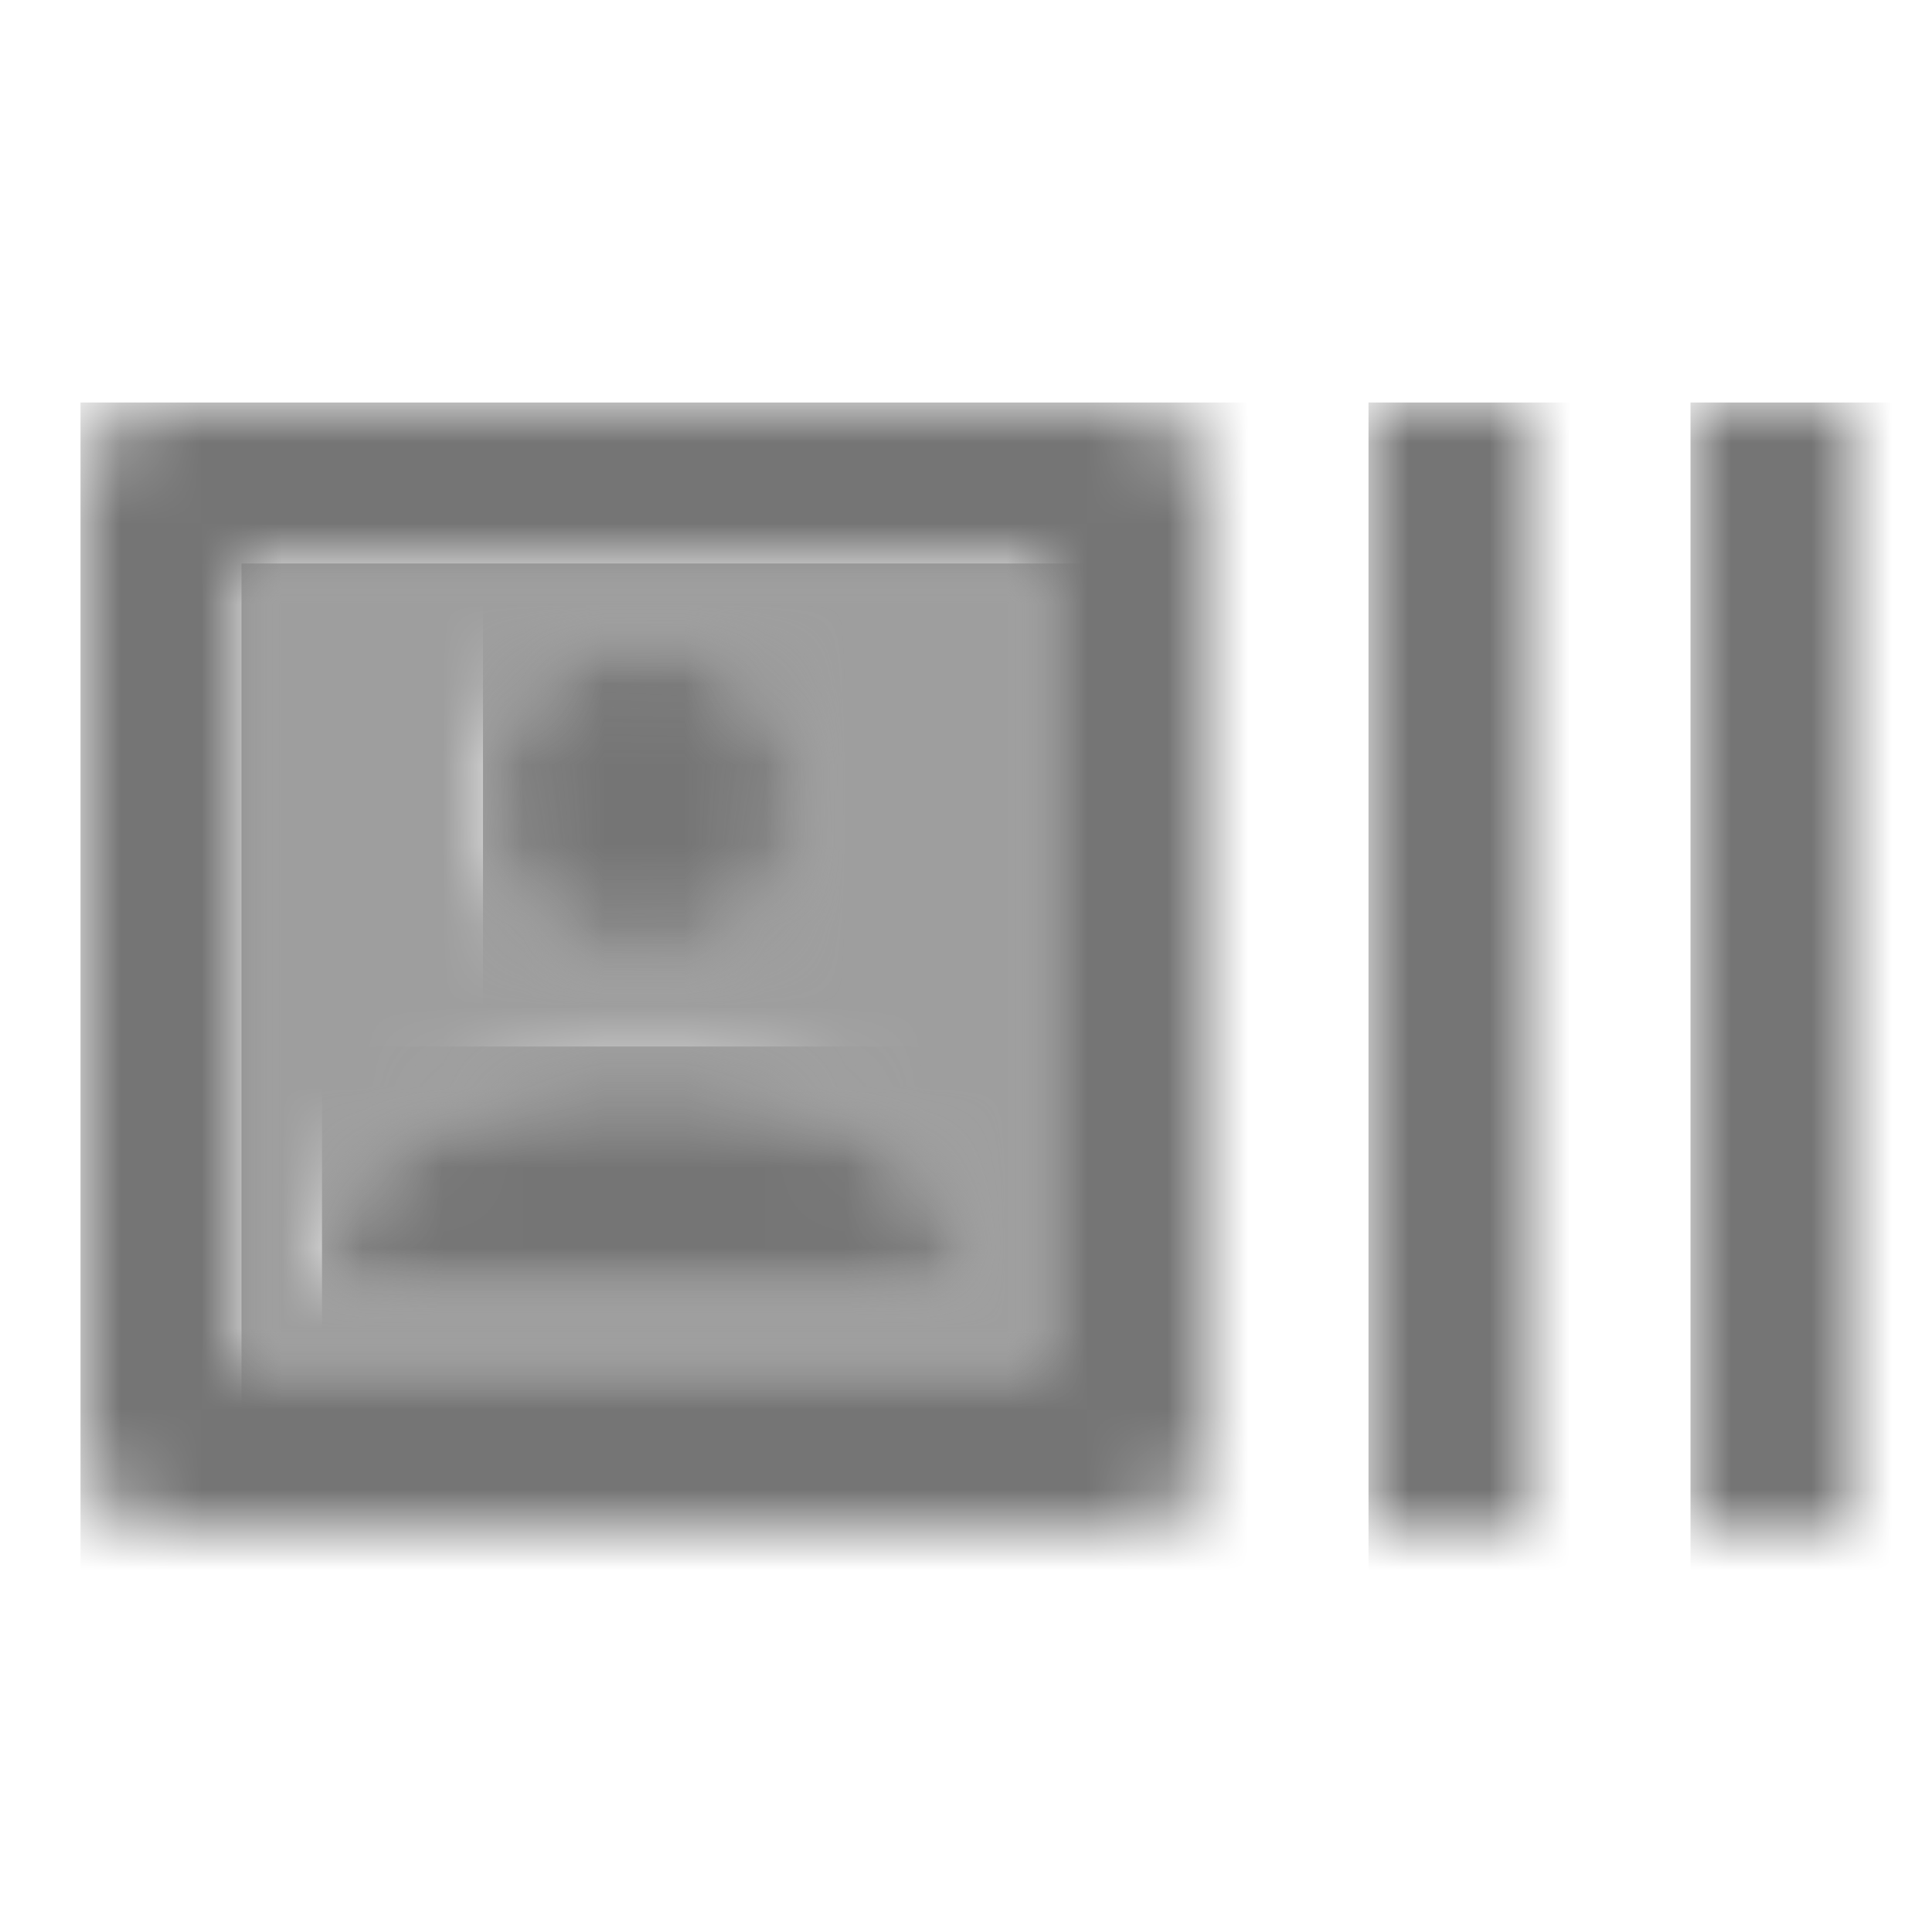 <?xml version="1.0" encoding="UTF-8"?>
<svg width="24px" height="24px" viewBox="0 0 24 24" version="1.1" xmlns="http://www.w3.org/2000/svg" xmlns:xlink="http://www.w3.org/1999/xlink">
    <!-- Generator: Sketch 50 (54983) - http://www.bohemiancoding.com/sketch -->
    <title>icon/av/recent_actors_24px_two_tone</title>
    <desc>Created with Sketch.</desc>
    <defs>
        <path d="M10,0 L0,0 L0,10 L10,10 L10,0 Z M5,1 C6.07,1 6.95,1.87 6.95,2.95 C6.95,4.02 6.08,4.9 5,4.9 C3.92,4.9 3.05,4.03 3.05,2.95 C3.05,1.87 3.93,1 5,1 Z M8.89,9 L1.11,9 L1.11,8.35 C1.11,7.05 3.7,6.4 5,6.4 C6.3,6.4 8.89,7.05 8.89,8.35 L8.89,9 Z" id="path-1"></path>
        <rect id="path-3" x="0" y="0" width="2" height="14"></rect>
        <rect id="path-5" x="0" y="0" width="2" height="14"></rect>
        <path d="M13,14 C13.55,14 14,13.55 14,13 L14,1 C14,0.45 13.55,0 13,0 L1,0 C0.45,0 0,0.45 0,1 L0,13 C0,13.55 0.45,14 1,14 L13,14 Z M2,2 L12,2 L12,12 L2,12 L2,2 Z" id="path-7"></path>
        <circle id="path-9" cx="2" cy="2.94" r="1.95"></circle>
        <path d="M4,0.4 C2.7,0.4 0.11,1.05 0.11,2.35 L0.11,3 L7.89,3 L7.89,2.35 C7.89,1.05 5.3,0.4 4,0.4 Z" id="path-11"></path>
    </defs>
    <g id="icon/av/recent_actors_24px" stroke="none" stroke-width="1" fill="none" fill-rule="evenodd">
        <g id="↳-Light-Color" transform="translate(3, 7)">
            <mask id="mask-2" fill="white">
                <use xlink:href="#path-1"></use>
            </mask>
            <g id="Mask" opacity="0.3" fill-rule="nonzero"></g>
            <g id="✱-/-Color-/-Icons-/-Black-/-Disabled" mask="url(#mask-2)" fill="#000000" fill-opacity="0.38">
                <rect id="Rectangle" x="0" y="0" width="101" height="101"></rect>
            </g>
        </g>
        <g id="↳-Dark-Color" transform="translate(21, 5)">
            <mask id="mask-4" fill="white">
                <use xlink:href="#path-3"></use>
            </mask>
            <g id="Mask" fill-rule="nonzero"></g>
            <g id="✱-/-Color-/-Icons-/-Black-/-Inactive" mask="url(#mask-4)" fill="#000000" fill-opacity="0.54">
                <rect id="Rectangle" x="0" y="0" width="101" height="101"></rect>
            </g>
        </g>
        <g id="↳-Dark-Color" transform="translate(17, 5)">
            <mask id="mask-6" fill="white">
                <use xlink:href="#path-5"></use>
            </mask>
            <g id="Mask" fill-rule="nonzero"></g>
            <g id="✱-/-Color-/-Icons-/-Black-/-Inactive" mask="url(#mask-6)" fill="#000000" fill-opacity="0.54">
                <rect id="Rectangle" x="0" y="0" width="101" height="101"></rect>
            </g>
        </g>
        <g id="↳-Dark-Color" transform="translate(1, 5)">
            <mask id="mask-8" fill="white">
                <use xlink:href="#path-7"></use>
            </mask>
            <g id="Mask" fill-rule="nonzero"></g>
            <g id="✱-/-Color-/-Icons-/-Black-/-Inactive" mask="url(#mask-8)" fill="#000000" fill-opacity="0.54">
                <rect id="Rectangle" x="0" y="0" width="101" height="101"></rect>
            </g>
        </g>
        <g id="↳-Dark-Color" transform="translate(6, 7)">
            <mask id="mask-10" fill="white">
                <use xlink:href="#path-9"></use>
            </mask>
            <g id="Mask" fill-rule="nonzero"></g>
            <g id="✱-/-Color-/-Icons-/-Black-/-Inactive" mask="url(#mask-10)" fill="#000000" fill-opacity="0.54">
                <rect id="Rectangle" x="0" y="0" width="101" height="101"></rect>
            </g>
        </g>
        <g id="↳-Dark-Color" transform="translate(4, 13)">
            <mask id="mask-12" fill="white">
                <use xlink:href="#path-11"></use>
            </mask>
            <g id="Mask" fill-rule="nonzero"></g>
            <g id="✱-/-Color-/-Icons-/-Black-/-Inactive" mask="url(#mask-12)" fill="#000000" fill-opacity="0.54">
                <rect id="Rectangle" x="0" y="0" width="101" height="101"></rect>
            </g>
        </g>
    </g>
</svg>
